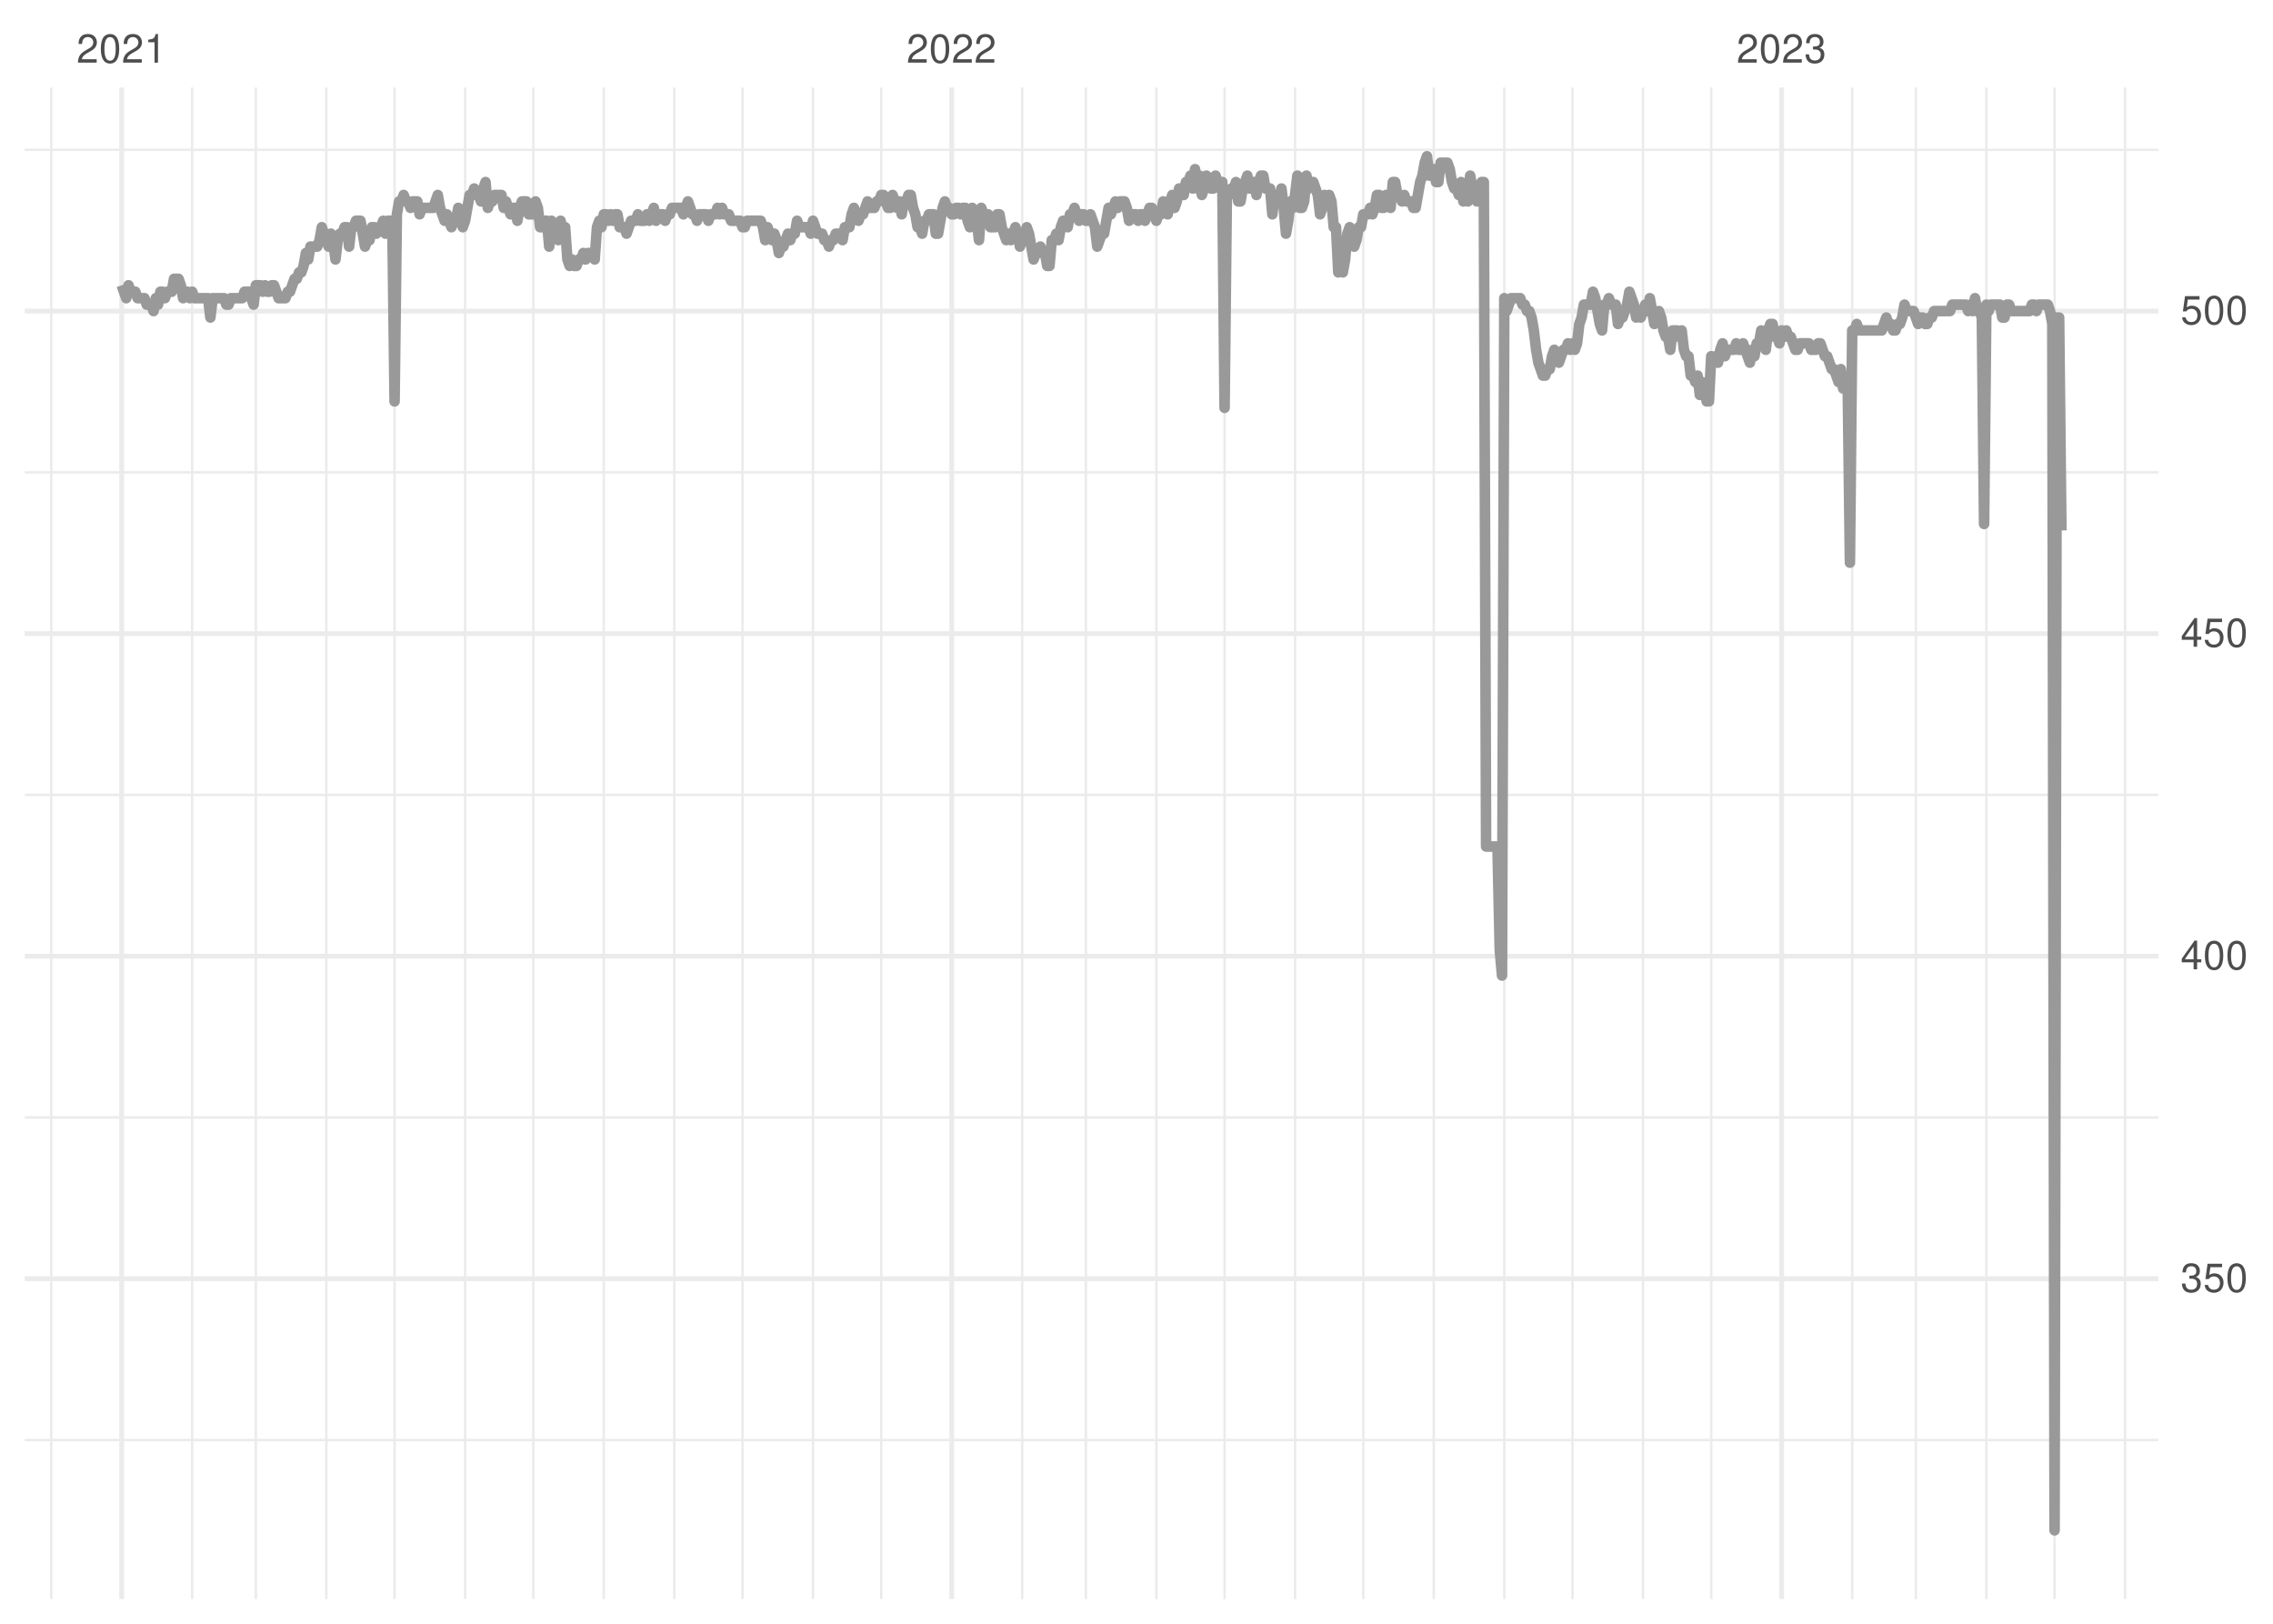 <?xml version="1.0" encoding="UTF-8"?>
<svg xmlns="http://www.w3.org/2000/svg" xmlns:xlink="http://www.w3.org/1999/xlink" width="504pt" height="360pt" viewBox="0 0 504 360" version="1.1">
<defs>
<g>
<symbol overflow="visible" id="glyph0-0">
<path style="stroke:none;" d=""/>
</symbol>
<symbol overflow="visible" id="glyph0-1">
<path style="stroke:none;" d="M 4.453 -0.766 L 1.172 -0.766 C 1.25 -1.297 1.531 -1.625 2.297 -2.094 L 3.172 -2.594 C 4.047 -3.062 4.5 -3.719 4.5 -4.5 C 4.5 -5.031 4.281 -5.531 3.922 -5.875 C 3.547 -6.203 3.094 -6.359 2.5 -6.359 C 1.703 -6.359 1.125 -6.078 0.781 -5.531 C 0.547 -5.203 0.453 -4.797 0.438 -4.156 L 1.219 -4.156 C 1.234 -4.594 1.297 -4.844 1.406 -5.062 C 1.594 -5.438 2 -5.688 2.469 -5.688 C 3.172 -5.688 3.703 -5.172 3.703 -4.484 C 3.703 -3.969 3.406 -3.531 2.859 -3.219 L 2.047 -2.75 C 0.75 -2 0.375 -1.406 0.297 -0.016 L 4.453 -0.016 Z M 4.453 -0.766 "/>
</symbol>
<symbol overflow="visible" id="glyph0-2">
<path style="stroke:none;" d="M 2.422 -6.359 C 1.844 -6.359 1.312 -6.094 0.984 -5.672 C 0.578 -5.109 0.375 -4.25 0.375 -3.078 C 0.375 -0.938 1.078 0.203 2.422 0.203 C 3.734 0.203 4.453 -0.938 4.453 -3.031 C 4.453 -4.25 4.266 -5.078 3.859 -5.672 C 3.531 -6.109 3.016 -6.359 2.422 -6.359 Z M 2.422 -5.672 C 3.25 -5.672 3.672 -4.828 3.672 -3.094 C 3.672 -1.281 3.266 -0.438 2.406 -0.438 C 1.578 -0.438 1.172 -1.312 1.172 -3.062 C 1.172 -4.828 1.578 -5.672 2.422 -5.672 Z M 2.422 -5.672 "/>
</symbol>
<symbol overflow="visible" id="glyph0-3">
<path style="stroke:none;" d="M 2.281 -4.531 L 2.281 0 L 3.047 0 L 3.047 -6.359 L 2.547 -6.359 C 2.266 -5.391 2.094 -5.25 0.891 -5.094 L 0.891 -4.531 Z M 2.281 -4.531 "/>
</symbol>
<symbol overflow="visible" id="glyph0-4">
<path style="stroke:none;" d="M 1.938 -2.922 L 2.359 -2.922 C 3.203 -2.922 3.656 -2.531 3.656 -1.766 C 3.656 -0.969 3.172 -0.484 2.375 -0.484 C 1.516 -0.484 1.109 -0.922 1.062 -1.844 L 0.281 -1.844 C 0.312 -1.344 0.406 -1 0.547 -0.719 C 0.875 -0.109 1.484 0.203 2.344 0.203 C 3.625 0.203 4.453 -0.578 4.453 -1.781 C 4.453 -2.594 4.141 -3.031 3.391 -3.297 C 3.969 -3.531 4.266 -3.969 4.266 -4.609 C 4.266 -5.703 3.547 -6.359 2.359 -6.359 C 1.109 -6.359 0.438 -5.656 0.406 -4.312 L 1.188 -4.312 C 1.203 -4.703 1.234 -4.922 1.328 -5.109 C 1.5 -5.469 1.891 -5.688 2.375 -5.688 C 3.062 -5.688 3.469 -5.266 3.469 -4.578 C 3.469 -4.141 3.312 -3.859 2.969 -3.719 C 2.766 -3.625 2.484 -3.594 1.938 -3.578 Z M 1.938 -2.922 "/>
</symbol>
<symbol overflow="visible" id="glyph0-5">
<path style="stroke:none;" d="M 4.188 -6.234 L 0.969 -6.234 L 0.5 -2.844 L 1.219 -2.844 C 1.578 -3.266 1.875 -3.422 2.359 -3.422 C 3.203 -3.422 3.719 -2.844 3.719 -1.922 C 3.719 -1.031 3.203 -0.484 2.359 -0.484 C 1.688 -0.484 1.266 -0.828 1.078 -1.531 L 0.312 -1.531 C 0.406 -1.016 0.5 -0.781 0.688 -0.547 C 1.031 -0.078 1.672 0.203 2.375 0.203 C 3.641 0.203 4.516 -0.719 4.516 -2.031 C 4.516 -3.266 3.688 -4.109 2.5 -4.109 C 2.062 -4.109 1.703 -4 1.344 -3.734 L 1.594 -5.469 L 4.188 -5.469 Z M 4.188 -6.234 "/>
</symbol>
<symbol overflow="visible" id="glyph0-6">
<path style="stroke:none;" d="M 2.875 -1.547 L 2.875 0 L 3.656 0 L 3.656 -1.547 L 4.578 -1.547 L 4.578 -2.234 L 3.656 -2.234 L 3.656 -6.359 L 3.078 -6.359 L 0.25 -2.359 L 0.25 -1.547 Z M 2.875 -2.234 L 0.922 -2.234 L 2.875 -5.047 Z M 2.875 -2.234 "/>
</symbol>
</g>
<clipPath id="clip1">
  <path d="M 5.48 319 L 478.59 319 L 478.59 320 L 5.48 320 Z M 5.48 319 "/>
</clipPath>
<clipPath id="clip2">
  <path d="M 5.48 247 L 478.59 247 L 478.59 249 L 5.48 249 Z M 5.48 247 "/>
</clipPath>
<clipPath id="clip3">
  <path d="M 5.48 175 L 478.59 175 L 478.59 177 L 5.48 177 Z M 5.48 175 "/>
</clipPath>
<clipPath id="clip4">
  <path d="M 5.48 104 L 478.59 104 L 478.59 105 L 5.48 105 Z M 5.48 104 "/>
</clipPath>
<clipPath id="clip5">
  <path d="M 5.48 32 L 478.59 32 L 478.59 34 L 5.48 34 Z M 5.48 32 "/>
</clipPath>
<clipPath id="clip6">
  <path d="M 11 19.41 L 12 19.41 L 12 354.52 L 11 354.52 Z M 11 19.41 "/>
</clipPath>
<clipPath id="clip7">
  <path d="M 42 19.41 L 43 19.41 L 43 354.52 L 42 354.52 Z M 42 19.41 "/>
</clipPath>
<clipPath id="clip8">
  <path d="M 56 19.41 L 57 19.41 L 57 354.52 L 56 354.52 Z M 56 19.41 "/>
</clipPath>
<clipPath id="clip9">
  <path d="M 72 19.41 L 73 19.41 L 73 354.52 L 72 354.52 Z M 72 19.41 "/>
</clipPath>
<clipPath id="clip10">
  <path d="M 87 19.41 L 88 19.41 L 88 354.52 L 87 354.52 Z M 87 19.41 "/>
</clipPath>
<clipPath id="clip11">
  <path d="M 102 19.41 L 104 19.41 L 104 354.52 L 102 354.52 Z M 102 19.41 "/>
</clipPath>
<clipPath id="clip12">
  <path d="M 117 19.41 L 119 19.41 L 119 354.52 L 117 354.52 Z M 117 19.41 "/>
</clipPath>
<clipPath id="clip13">
  <path d="M 133 19.41 L 135 19.41 L 135 354.52 L 133 354.52 Z M 133 19.41 "/>
</clipPath>
<clipPath id="clip14">
  <path d="M 149 19.41 L 150 19.41 L 150 354.52 L 149 354.52 Z M 149 19.41 "/>
</clipPath>
<clipPath id="clip15">
  <path d="M 164 19.41 L 165 19.41 L 165 354.52 L 164 354.52 Z M 164 19.41 "/>
</clipPath>
<clipPath id="clip16">
  <path d="M 180 19.41 L 181 19.41 L 181 354.52 L 180 354.52 Z M 180 19.41 "/>
</clipPath>
<clipPath id="clip17">
  <path d="M 195 19.41 L 196 19.41 L 196 354.52 L 195 354.52 Z M 195 19.41 "/>
</clipPath>
<clipPath id="clip18">
  <path d="M 226 19.41 L 227 19.41 L 227 354.52 L 226 354.52 Z M 226 19.41 "/>
</clipPath>
<clipPath id="clip19">
  <path d="M 240 19.41 L 242 19.41 L 242 354.52 L 240 354.52 Z M 240 19.41 "/>
</clipPath>
<clipPath id="clip20">
  <path d="M 256 19.41 L 257 19.41 L 257 354.52 L 256 354.52 Z M 256 19.41 "/>
</clipPath>
<clipPath id="clip21">
  <path d="M 271 19.41 L 272 19.41 L 272 354.52 L 271 354.52 Z M 271 19.41 "/>
</clipPath>
<clipPath id="clip22">
  <path d="M 286 19.41 L 288 19.41 L 288 354.52 L 286 354.52 Z M 286 19.41 "/>
</clipPath>
<clipPath id="clip23">
  <path d="M 302 19.41 L 303 19.41 L 303 354.52 L 302 354.52 Z M 302 19.41 "/>
</clipPath>
<clipPath id="clip24">
  <path d="M 317 19.41 L 319 19.41 L 319 354.52 L 317 354.52 Z M 317 19.41 "/>
</clipPath>
<clipPath id="clip25">
  <path d="M 333 19.41 L 334 19.41 L 334 354.52 L 333 354.52 Z M 333 19.41 "/>
</clipPath>
<clipPath id="clip26">
  <path d="M 348 19.41 L 349 19.41 L 349 354.52 L 348 354.52 Z M 348 19.41 "/>
</clipPath>
<clipPath id="clip27">
  <path d="M 364 19.41 L 365 19.41 L 365 354.52 L 364 354.52 Z M 364 19.41 "/>
</clipPath>
<clipPath id="clip28">
  <path d="M 379 19.41 L 380 19.41 L 380 354.52 L 379 354.52 Z M 379 19.41 "/>
</clipPath>
<clipPath id="clip29">
  <path d="M 410 19.41 L 411 19.41 L 411 354.52 L 410 354.52 Z M 410 19.41 "/>
</clipPath>
<clipPath id="clip30">
  <path d="M 424 19.41 L 426 19.41 L 426 354.52 L 424 354.52 Z M 424 19.41 "/>
</clipPath>
<clipPath id="clip31">
  <path d="M 440 19.41 L 441 19.41 L 441 354.52 L 440 354.52 Z M 440 19.41 "/>
</clipPath>
<clipPath id="clip32">
  <path d="M 455 19.41 L 456 19.41 L 456 354.52 L 455 354.52 Z M 455 19.41 "/>
</clipPath>
<clipPath id="clip33">
  <path d="M 470 19.41 L 472 19.41 L 472 354.52 L 470 354.52 Z M 470 19.41 "/>
</clipPath>
<clipPath id="clip34">
  <path d="M 5.48 282 L 478.59 282 L 478.59 285 L 5.48 285 Z M 5.48 282 "/>
</clipPath>
<clipPath id="clip35">
  <path d="M 5.48 211 L 478.59 211 L 478.59 213 L 5.48 213 Z M 5.48 211 "/>
</clipPath>
<clipPath id="clip36">
  <path d="M 5.48 139 L 478.59 139 L 478.59 142 L 5.48 142 Z M 5.48 139 "/>
</clipPath>
<clipPath id="clip37">
  <path d="M 5.48 68 L 478.59 68 L 478.59 70 L 5.48 70 Z M 5.48 68 "/>
</clipPath>
<clipPath id="clip38">
  <path d="M 26 19.41 L 28 19.41 L 28 354.52 L 26 354.52 Z M 26 19.41 "/>
</clipPath>
<clipPath id="clip39">
  <path d="M 210 19.41 L 212 19.41 L 212 354.52 L 210 354.52 Z M 210 19.41 "/>
</clipPath>
<clipPath id="clip40">
  <path d="M 394 19.41 L 396 19.41 L 396 354.52 L 394 354.52 Z M 394 19.41 "/>
</clipPath>
</defs>
<g id="surface11">
<rect x="0" y="0" width="504" height="360" style="fill:rgb(100%,100%,100%);fill-opacity:1;stroke:none;"/>
<g clip-path="url(#clip1)" clip-rule="nonzero">
<path style="fill:none;stroke-width:0.533;stroke-linecap:butt;stroke-linejoin:round;stroke:rgb(92.157%,92.157%,92.157%);stroke-opacity:1;stroke-miterlimit:10;" d="M 5.48 319.266 L 478.59 319.266 "/>
</g>
<g clip-path="url(#clip2)" clip-rule="nonzero">
<path style="fill:none;stroke-width:0.533;stroke-linecap:butt;stroke-linejoin:round;stroke:rgb(92.157%,92.157%,92.157%);stroke-opacity:1;stroke-miterlimit:10;" d="M 5.48 247.75 L 478.59 247.75 "/>
</g>
<g clip-path="url(#clip3)" clip-rule="nonzero">
<path style="fill:none;stroke-width:0.533;stroke-linecap:butt;stroke-linejoin:round;stroke:rgb(92.157%,92.157%,92.157%);stroke-opacity:1;stroke-miterlimit:10;" d="M 5.48 176.238 L 478.59 176.238 "/>
</g>
<g clip-path="url(#clip4)" clip-rule="nonzero">
<path style="fill:none;stroke-width:0.533;stroke-linecap:butt;stroke-linejoin:round;stroke:rgb(92.157%,92.157%,92.157%);stroke-opacity:1;stroke-miterlimit:10;" d="M 5.48 104.727 L 478.59 104.727 "/>
</g>
<g clip-path="url(#clip5)" clip-rule="nonzero">
<path style="fill:none;stroke-width:0.533;stroke-linecap:butt;stroke-linejoin:round;stroke:rgb(92.157%,92.157%,92.157%);stroke-opacity:1;stroke-miterlimit:10;" d="M 5.48 33.215 L 478.59 33.215 "/>
</g>
<g clip-path="url(#clip6)" clip-rule="nonzero">
<path style="fill:none;stroke-width:0.533;stroke-linecap:butt;stroke-linejoin:round;stroke:rgb(92.157%,92.157%,92.157%);stroke-opacity:1;stroke-miterlimit:10;" d="M 11.355 354.52 L 11.355 19.41 "/>
</g>
<g clip-path="url(#clip7)" clip-rule="nonzero">
<path style="fill:none;stroke-width:0.533;stroke-linecap:butt;stroke-linejoin:round;stroke:rgb(92.157%,92.157%,92.157%);stroke-opacity:1;stroke-miterlimit:10;" d="M 42.617 354.52 L 42.617 19.41 "/>
</g>
<g clip-path="url(#clip8)" clip-rule="nonzero">
<path style="fill:none;stroke-width:0.533;stroke-linecap:butt;stroke-linejoin:round;stroke:rgb(92.157%,92.157%,92.157%);stroke-opacity:1;stroke-miterlimit:10;" d="M 56.734 354.52 L 56.734 19.41 "/>
</g>
<g clip-path="url(#clip9)" clip-rule="nonzero">
<path style="fill:none;stroke-width:0.533;stroke-linecap:butt;stroke-linejoin:round;stroke:rgb(92.157%,92.157%,92.157%);stroke-opacity:1;stroke-miterlimit:10;" d="M 72.363 354.52 L 72.363 19.41 "/>
</g>
<g clip-path="url(#clip10)" clip-rule="nonzero">
<path style="fill:none;stroke-width:0.533;stroke-linecap:butt;stroke-linejoin:round;stroke:rgb(92.157%,92.157%,92.157%);stroke-opacity:1;stroke-miterlimit:10;" d="M 87.492 354.52 L 87.492 19.41 "/>
</g>
<g clip-path="url(#clip11)" clip-rule="nonzero">
<path style="fill:none;stroke-width:0.533;stroke-linecap:butt;stroke-linejoin:round;stroke:rgb(92.157%,92.157%,92.157%);stroke-opacity:1;stroke-miterlimit:10;" d="M 103.121 354.52 L 103.121 19.41 "/>
</g>
<g clip-path="url(#clip12)" clip-rule="nonzero">
<path style="fill:none;stroke-width:0.533;stroke-linecap:butt;stroke-linejoin:round;stroke:rgb(92.157%,92.157%,92.157%);stroke-opacity:1;stroke-miterlimit:10;" d="M 118.25 354.52 L 118.25 19.41 "/>
</g>
<g clip-path="url(#clip13)" clip-rule="nonzero">
<path style="fill:none;stroke-width:0.533;stroke-linecap:butt;stroke-linejoin:round;stroke:rgb(92.157%,92.157%,92.157%);stroke-opacity:1;stroke-miterlimit:10;" d="M 133.879 354.52 L 133.879 19.41 "/>
</g>
<g clip-path="url(#clip14)" clip-rule="nonzero">
<path style="fill:none;stroke-width:0.533;stroke-linecap:butt;stroke-linejoin:round;stroke:rgb(92.157%,92.157%,92.157%);stroke-opacity:1;stroke-miterlimit:10;" d="M 149.512 354.52 L 149.512 19.41 "/>
</g>
<g clip-path="url(#clip15)" clip-rule="nonzero">
<path style="fill:none;stroke-width:0.533;stroke-linecap:butt;stroke-linejoin:round;stroke:rgb(92.157%,92.157%,92.157%);stroke-opacity:1;stroke-miterlimit:10;" d="M 164.637 354.52 L 164.637 19.41 "/>
</g>
<g clip-path="url(#clip16)" clip-rule="nonzero">
<path style="fill:none;stroke-width:0.533;stroke-linecap:butt;stroke-linejoin:round;stroke:rgb(92.157%,92.157%,92.157%);stroke-opacity:1;stroke-miterlimit:10;" d="M 180.266 354.52 L 180.266 19.41 "/>
</g>
<g clip-path="url(#clip17)" clip-rule="nonzero">
<path style="fill:none;stroke-width:0.533;stroke-linecap:butt;stroke-linejoin:round;stroke:rgb(92.157%,92.157%,92.157%);stroke-opacity:1;stroke-miterlimit:10;" d="M 195.395 354.52 L 195.395 19.41 "/>
</g>
<g clip-path="url(#clip18)" clip-rule="nonzero">
<path style="fill:none;stroke-width:0.533;stroke-linecap:butt;stroke-linejoin:round;stroke:rgb(92.157%,92.157%,92.157%);stroke-opacity:1;stroke-miterlimit:10;" d="M 226.656 354.52 L 226.656 19.41 "/>
</g>
<g clip-path="url(#clip19)" clip-rule="nonzero">
<path style="fill:none;stroke-width:0.533;stroke-linecap:butt;stroke-linejoin:round;stroke:rgb(92.157%,92.157%,92.157%);stroke-opacity:1;stroke-miterlimit:10;" d="M 240.773 354.52 L 240.773 19.41 "/>
</g>
<g clip-path="url(#clip20)" clip-rule="nonzero">
<path style="fill:none;stroke-width:0.533;stroke-linecap:butt;stroke-linejoin:round;stroke:rgb(92.157%,92.157%,92.157%);stroke-opacity:1;stroke-miterlimit:10;" d="M 256.406 354.52 L 256.406 19.41 "/>
</g>
<g clip-path="url(#clip21)" clip-rule="nonzero">
<path style="fill:none;stroke-width:0.533;stroke-linecap:butt;stroke-linejoin:round;stroke:rgb(92.157%,92.157%,92.157%);stroke-opacity:1;stroke-miterlimit:10;" d="M 271.531 354.52 L 271.531 19.41 "/>
</g>
<g clip-path="url(#clip22)" clip-rule="nonzero">
<path style="fill:none;stroke-width:0.533;stroke-linecap:butt;stroke-linejoin:round;stroke:rgb(92.157%,92.157%,92.157%);stroke-opacity:1;stroke-miterlimit:10;" d="M 287.16 354.52 L 287.16 19.41 "/>
</g>
<g clip-path="url(#clip23)" clip-rule="nonzero">
<path style="fill:none;stroke-width:0.533;stroke-linecap:butt;stroke-linejoin:round;stroke:rgb(92.157%,92.157%,92.157%);stroke-opacity:1;stroke-miterlimit:10;" d="M 302.289 354.52 L 302.289 19.41 "/>
</g>
<g clip-path="url(#clip24)" clip-rule="nonzero">
<path style="fill:none;stroke-width:0.533;stroke-linecap:butt;stroke-linejoin:round;stroke:rgb(92.157%,92.157%,92.157%);stroke-opacity:1;stroke-miterlimit:10;" d="M 317.918 354.52 L 317.918 19.41 "/>
</g>
<g clip-path="url(#clip25)" clip-rule="nonzero">
<path style="fill:none;stroke-width:0.533;stroke-linecap:butt;stroke-linejoin:round;stroke:rgb(92.157%,92.157%,92.157%);stroke-opacity:1;stroke-miterlimit:10;" d="M 333.551 354.52 L 333.551 19.41 "/>
</g>
<g clip-path="url(#clip26)" clip-rule="nonzero">
<path style="fill:none;stroke-width:0.533;stroke-linecap:butt;stroke-linejoin:round;stroke:rgb(92.157%,92.157%,92.157%);stroke-opacity:1;stroke-miterlimit:10;" d="M 348.676 354.52 L 348.676 19.41 "/>
</g>
<g clip-path="url(#clip27)" clip-rule="nonzero">
<path style="fill:none;stroke-width:0.533;stroke-linecap:butt;stroke-linejoin:round;stroke:rgb(92.157%,92.157%,92.157%);stroke-opacity:1;stroke-miterlimit:10;" d="M 364.309 354.52 L 364.309 19.41 "/>
</g>
<g clip-path="url(#clip28)" clip-rule="nonzero">
<path style="fill:none;stroke-width:0.533;stroke-linecap:butt;stroke-linejoin:round;stroke:rgb(92.157%,92.157%,92.157%);stroke-opacity:1;stroke-miterlimit:10;" d="M 379.434 354.52 L 379.434 19.41 "/>
</g>
<g clip-path="url(#clip29)" clip-rule="nonzero">
<path style="fill:none;stroke-width:0.533;stroke-linecap:butt;stroke-linejoin:round;stroke:rgb(92.157%,92.157%,92.157%);stroke-opacity:1;stroke-miterlimit:10;" d="M 410.695 354.52 L 410.695 19.41 "/>
</g>
<g clip-path="url(#clip30)" clip-rule="nonzero">
<path style="fill:none;stroke-width:0.533;stroke-linecap:butt;stroke-linejoin:round;stroke:rgb(92.157%,92.157%,92.157%);stroke-opacity:1;stroke-miterlimit:10;" d="M 424.812 354.52 L 424.812 19.41 "/>
</g>
<g clip-path="url(#clip31)" clip-rule="nonzero">
<path style="fill:none;stroke-width:0.533;stroke-linecap:butt;stroke-linejoin:round;stroke:rgb(92.157%,92.157%,92.157%);stroke-opacity:1;stroke-miterlimit:10;" d="M 440.445 354.52 L 440.445 19.41 "/>
</g>
<g clip-path="url(#clip32)" clip-rule="nonzero">
<path style="fill:none;stroke-width:0.533;stroke-linecap:butt;stroke-linejoin:round;stroke:rgb(92.157%,92.157%,92.157%);stroke-opacity:1;stroke-miterlimit:10;" d="M 455.57 354.52 L 455.57 19.41 "/>
</g>
<g clip-path="url(#clip33)" clip-rule="nonzero">
<path style="fill:none;stroke-width:0.533;stroke-linecap:butt;stroke-linejoin:round;stroke:rgb(92.157%,92.157%,92.157%);stroke-opacity:1;stroke-miterlimit:10;" d="M 471.203 354.52 L 471.203 19.41 "/>
</g>
<g clip-path="url(#clip34)" clip-rule="nonzero">
<path style="fill:none;stroke-width:1.067;stroke-linecap:butt;stroke-linejoin:round;stroke:rgb(92.157%,92.157%,92.157%);stroke-opacity:1;stroke-miterlimit:10;" d="M 5.48 283.508 L 478.59 283.508 "/>
</g>
<g clip-path="url(#clip35)" clip-rule="nonzero">
<path style="fill:none;stroke-width:1.067;stroke-linecap:butt;stroke-linejoin:round;stroke:rgb(92.157%,92.157%,92.157%);stroke-opacity:1;stroke-miterlimit:10;" d="M 5.48 211.996 L 478.59 211.996 "/>
</g>
<g clip-path="url(#clip36)" clip-rule="nonzero">
<path style="fill:none;stroke-width:1.067;stroke-linecap:butt;stroke-linejoin:round;stroke:rgb(92.157%,92.157%,92.157%);stroke-opacity:1;stroke-miterlimit:10;" d="M 5.48 140.48 L 478.59 140.48 "/>
</g>
<g clip-path="url(#clip37)" clip-rule="nonzero">
<path style="fill:none;stroke-width:1.067;stroke-linecap:butt;stroke-linejoin:round;stroke:rgb(92.157%,92.157%,92.157%);stroke-opacity:1;stroke-miterlimit:10;" d="M 5.48 68.969 L 478.59 68.969 "/>
</g>
<g clip-path="url(#clip38)" clip-rule="nonzero">
<path style="fill:none;stroke-width:1.067;stroke-linecap:butt;stroke-linejoin:round;stroke:rgb(92.157%,92.157%,92.157%);stroke-opacity:1;stroke-miterlimit:10;" d="M 26.984 354.52 L 26.984 19.41 "/>
</g>
<g clip-path="url(#clip39)" clip-rule="nonzero">
<path style="fill:none;stroke-width:1.067;stroke-linecap:butt;stroke-linejoin:round;stroke:rgb(92.157%,92.157%,92.157%);stroke-opacity:1;stroke-miterlimit:10;" d="M 211.023 354.52 L 211.023 19.41 "/>
</g>
<g clip-path="url(#clip40)" clip-rule="nonzero">
<path style="fill:none;stroke-width:1.067;stroke-linecap:butt;stroke-linejoin:round;stroke:rgb(92.157%,92.157%,92.157%);stroke-opacity:1;stroke-miterlimit:10;" d="M 395.066 354.52 L 395.066 19.41 "/>
</g>
<path style="fill:none;stroke-width:2.347;stroke-linecap:butt;stroke-linejoin:round;stroke:rgb(60%,60%,60%);stroke-opacity:1;stroke-miterlimit:10;" d="M 26.984 63.25 L 27.992 66.109 L 28.496 63.25 L 29 64.68 L 30.008 64.68 L 30.516 66.109 L 32.027 66.109 L 32.531 67.539 L 33.539 67.539 L 34.043 68.969 L 34.547 66.109 L 35.051 67.539 L 35.555 64.68 L 36.059 64.68 L 36.566 66.109 L 37.07 64.68 L 38.078 64.68 L 38.582 61.816 L 39.59 61.816 L 40.094 63.25 L 40.598 66.109 L 41.102 64.68 L 41.605 64.68 L 42.109 66.109 L 42.617 64.68 L 43.121 66.109 L 46.145 66.109 L 46.648 70.398 L 47.152 66.109 L 49.676 66.109 L 50.18 67.539 L 50.684 67.539 L 51.188 66.109 L 53.707 66.109 L 54.211 64.68 L 55.223 64.68 L 56.23 67.539 L 56.734 63.25 L 57.742 63.25 L 58.246 64.68 L 58.75 63.25 L 59.254 64.68 L 59.758 64.68 L 60.262 63.25 L 60.766 63.25 L 61.27 64.68 L 61.777 66.109 L 63.289 66.109 L 63.793 64.68 L 64.297 64.68 L 64.801 63.25 L 65.305 61.816 L 65.809 61.816 L 66.312 60.387 L 66.816 60.387 L 67.32 58.957 L 67.828 56.098 L 68.332 57.527 L 68.836 54.668 L 70.348 54.668 L 70.852 53.238 L 71.355 50.375 L 71.859 51.805 L 72.363 53.238 L 72.867 54.668 L 73.371 51.805 L 73.875 53.238 L 74.383 57.527 L 74.887 53.238 L 75.391 51.805 L 75.895 51.805 L 76.398 50.375 L 76.902 50.375 L 77.406 54.668 L 77.91 50.375 L 78.414 50.375 L 78.918 48.945 L 79.926 48.945 L 80.434 51.805 L 80.938 54.668 L 81.441 53.238 L 81.945 53.238 L 82.449 50.375 L 82.953 50.375 L 83.457 51.805 L 83.961 50.375 L 84.465 50.375 L 84.969 48.945 L 85.473 51.805 L 85.977 48.945 L 86.988 48.945 L 87.492 88.992 L 87.996 47.516 L 88.5 44.656 L 89.004 44.656 L 89.508 43.227 L 90.012 44.656 L 90.516 44.656 L 91.02 46.086 L 91.523 44.656 L 92.531 44.656 L 93.039 47.516 L 93.543 46.086 L 96.062 46.086 L 97.07 43.227 L 97.574 46.086 L 98.582 48.945 L 99.086 47.516 L 99.594 48.945 L 100.098 50.375 L 100.602 48.945 L 101.105 48.945 L 101.609 46.086 L 102.113 48.945 L 102.617 50.375 L 103.121 48.945 L 104.129 43.227 L 104.633 43.227 L 105.137 41.793 L 105.645 43.227 L 106.148 43.227 L 106.652 44.656 L 107.156 41.793 L 107.66 40.363 L 108.164 46.086 L 108.668 44.656 L 109.172 44.656 L 109.676 43.227 L 111.188 43.227 L 111.695 46.086 L 112.199 44.656 L 113.207 47.516 L 113.711 46.086 L 114.215 46.086 L 114.719 48.945 L 115.223 46.086 L 115.727 44.656 L 116.734 44.656 L 117.238 47.516 L 118.25 47.516 L 118.754 44.656 L 119.258 46.086 L 119.762 50.375 L 120.266 50.375 L 120.77 48.945 L 121.273 48.945 L 121.777 54.668 L 122.281 48.945 L 122.785 50.375 L 123.289 50.375 L 123.793 53.238 L 124.301 48.945 L 124.805 51.805 L 125.309 50.375 L 125.812 57.527 L 126.316 58.957 L 126.82 57.527 L 127.324 58.957 L 127.828 58.957 L 128.332 57.527 L 128.836 57.527 L 129.34 56.098 L 129.844 57.527 L 130.348 56.098 L 131.359 56.098 L 131.863 57.527 L 132.367 50.375 L 132.871 48.945 L 133.375 50.375 L 133.879 47.516 L 134.383 47.516 L 134.887 48.945 L 135.391 47.516 L 135.895 48.945 L 136.398 47.516 L 136.906 47.516 L 137.41 50.375 L 138.418 50.375 L 138.922 51.805 L 139.93 48.945 L 140.938 48.945 L 141.441 47.516 L 141.945 48.945 L 142.953 48.945 L 143.461 47.516 L 143.965 48.945 L 144.973 46.086 L 145.477 48.945 L 145.98 47.516 L 146.988 47.516 L 147.492 48.945 L 147.996 47.516 L 148.5 47.516 L 149.004 46.086 L 151.023 46.086 L 151.527 47.516 L 152.535 44.656 L 153.543 47.516 L 154.047 47.516 L 154.551 48.945 L 155.055 47.516 L 156.57 47.516 L 157.074 48.945 L 157.578 47.516 L 158.586 47.516 L 159.09 46.086 L 159.594 47.516 L 160.098 46.086 L 160.602 47.516 L 161.609 47.516 L 162.117 48.945 L 164.133 48.945 L 164.637 50.375 L 165.141 50.375 L 165.645 48.945 L 168.672 48.945 L 169.176 50.375 L 169.68 53.238 L 170.184 50.375 L 170.688 51.805 L 171.191 53.238 L 171.695 51.805 L 172.199 53.238 L 172.703 56.098 L 173.207 54.668 L 173.711 54.668 L 174.215 53.238 L 174.723 51.805 L 175.227 53.238 L 175.73 51.805 L 176.234 51.805 L 176.738 48.945 L 177.242 50.375 L 179.258 50.375 L 179.762 51.805 L 180.266 48.945 L 180.773 50.375 L 181.277 51.805 L 182.285 51.805 L 182.789 53.238 L 183.293 53.238 L 183.797 54.668 L 184.301 53.238 L 184.805 53.238 L 185.309 51.805 L 186.316 51.805 L 186.82 53.238 L 187.328 50.375 L 188.336 50.375 L 188.84 47.516 L 189.344 46.086 L 190.352 48.945 L 190.855 47.516 L 191.359 47.516 L 192.367 44.656 L 192.871 46.086 L 193.883 46.086 L 194.387 44.656 L 194.891 44.656 L 195.395 43.227 L 195.898 43.227 L 196.906 46.086 L 197.41 46.086 L 197.914 43.227 L 198.922 46.086 L 199.426 44.656 L 199.934 47.516 L 200.438 44.656 L 200.941 44.656 L 201.445 43.227 L 201.949 43.227 L 202.453 46.086 L 202.957 47.516 L 203.461 50.375 L 203.965 50.375 L 204.469 51.805 L 204.973 48.945 L 205.477 48.945 L 205.984 47.516 L 206.992 47.516 L 207.496 51.805 L 208 51.805 L 209.008 46.086 L 209.512 44.656 L 210.016 46.086 L 210.52 46.086 L 211.023 47.516 L 211.527 47.516 L 212.031 46.086 L 212.539 46.086 L 213.043 47.516 L 213.547 46.086 L 214.051 46.086 L 214.555 48.945 L 215.059 50.375 L 215.562 46.086 L 216.57 48.945 L 217.074 53.238 L 217.578 46.086 L 218.082 47.516 L 218.59 48.945 L 219.094 47.516 L 219.598 50.375 L 220.605 50.375 L 221.109 47.516 L 221.613 47.516 L 222.117 50.375 L 222.621 51.805 L 223.125 53.238 L 223.629 51.805 L 224.133 53.238 L 224.637 51.805 L 225.145 50.375 L 225.648 51.805 L 226.152 54.668 L 226.656 53.238 L 227.16 53.238 L 227.664 50.375 L 228.168 51.805 L 228.672 54.668 L 229.176 57.527 L 229.68 56.098 L 230.184 56.098 L 230.688 54.668 L 231.195 56.098 L 231.699 56.098 L 232.203 58.957 L 232.707 58.957 L 233.211 53.238 L 233.715 53.238 L 234.219 51.805 L 234.723 53.238 L 235.227 50.375 L 235.73 48.945 L 236.234 48.945 L 236.738 50.375 L 237.246 47.516 L 237.75 47.516 L 238.254 46.086 L 239.262 48.945 L 239.766 47.516 L 240.27 47.516 L 240.773 48.945 L 241.277 48.945 L 241.781 47.516 L 242.789 50.375 L 243.293 54.668 L 243.801 53.238 L 244.305 51.805 L 244.809 51.805 L 245.816 46.086 L 246.32 47.516 L 247.328 44.656 L 247.832 46.086 L 248.336 44.656 L 249.344 44.656 L 249.852 46.086 L 250.355 48.945 L 250.859 47.516 L 251.867 47.516 L 252.371 48.945 L 252.875 47.516 L 253.379 47.516 L 253.883 48.945 L 254.891 46.086 L 255.395 46.086 L 255.898 47.516 L 256.406 48.945 L 256.91 47.516 L 257.414 47.516 L 257.918 44.656 L 258.926 47.516 L 259.43 44.656 L 259.934 43.227 L 260.438 46.086 L 260.941 44.656 L 261.445 41.793 L 261.949 41.793 L 262.457 43.227 L 262.961 40.363 L 263.465 40.363 L 263.969 38.934 L 264.473 41.793 L 264.977 37.504 L 265.48 41.793 L 265.984 38.934 L 266.488 43.227 L 266.992 41.793 L 267.496 38.934 L 268.504 41.793 L 269.012 41.793 L 269.516 38.934 L 270.523 41.793 L 271.027 40.363 L 271.531 90.422 L 272.035 43.227 L 272.539 43.227 L 273.043 41.793 L 273.547 41.793 L 274.051 40.363 L 274.555 44.656 L 275.062 44.656 L 275.566 41.793 L 276.574 38.934 L 277.078 41.793 L 277.582 40.363 L 278.086 40.363 L 278.59 43.227 L 279.094 40.363 L 279.598 38.934 L 280.102 38.934 L 280.605 41.793 L 281.617 41.793 L 282.121 47.516 L 282.625 43.227 L 283.129 43.227 L 283.633 44.656 L 284.137 41.793 L 284.641 46.086 L 285.145 51.805 L 285.648 48.945 L 286.152 44.656 L 286.656 46.086 L 287.16 43.227 L 287.668 38.934 L 288.172 46.086 L 288.676 46.086 L 289.18 44.656 L 289.684 38.934 L 290.188 41.793 L 290.691 40.363 L 291.195 40.363 L 291.699 41.793 L 292.203 43.227 L 292.707 47.516 L 293.211 46.086 L 293.715 43.227 L 294.223 44.656 L 294.727 43.227 L 295.23 44.656 L 295.734 50.375 L 296.238 50.375 L 296.742 60.387 L 297.246 57.527 L 297.75 60.387 L 298.254 57.527 L 298.758 51.805 L 299.262 50.375 L 299.766 51.805 L 300.273 54.668 L 300.777 53.238 L 301.281 50.375 L 301.785 50.375 L 302.289 47.516 L 303.297 47.516 L 303.801 46.086 L 304.305 47.516 L 304.809 46.086 L 305.312 43.227 L 305.816 43.227 L 306.324 46.086 L 306.828 46.086 L 307.332 43.227 L 307.836 43.227 L 308.34 46.086 L 308.844 40.363 L 309.348 40.363 L 309.852 43.227 L 310.355 43.227 L 310.859 44.656 L 311.363 43.227 L 311.867 44.656 L 312.879 44.656 L 313.383 46.086 L 313.887 46.086 L 314.391 43.227 L 314.895 40.363 L 315.398 38.934 L 315.902 36.074 L 316.406 34.645 L 316.91 38.934 L 317.414 37.504 L 317.918 37.504 L 318.422 40.363 L 318.93 40.363 L 319.434 36.074 L 320.945 36.074 L 321.449 37.504 L 321.953 40.363 L 322.457 41.793 L 322.961 41.793 L 323.465 43.227 L 323.969 40.363 L 324.473 44.656 L 324.977 43.227 L 325.484 44.656 L 325.988 38.934 L 326.492 41.793 L 326.996 43.227 L 327.5 44.656 L 328.004 43.227 L 328.508 40.363 L 329.012 40.363 L 329.516 187.68 L 332.039 187.68 L 332.543 210.566 L 333.047 216.285 L 333.551 66.109 L 334.055 68.969 L 335.062 66.109 L 337.078 66.109 L 337.582 67.539 L 338.09 67.539 L 338.594 68.969 L 339.098 68.969 L 339.602 70.398 L 340.105 73.262 L 340.609 77.551 L 341.113 80.41 L 341.617 81.84 L 342.121 83.273 L 342.625 83.273 L 343.129 81.84 L 343.633 81.84 L 344.141 78.98 L 344.645 77.551 L 345.652 80.41 L 346.66 77.551 L 347.164 77.551 L 347.668 76.121 L 348.172 77.551 L 348.676 76.121 L 349.18 77.551 L 349.684 76.121 L 350.188 71.828 L 350.695 70.398 L 351.199 67.539 L 352.711 67.539 L 353.215 64.68 L 353.719 66.109 L 354.727 71.828 L 355.23 73.262 L 355.734 67.539 L 356.238 67.539 L 356.746 66.109 L 357.25 67.539 L 358.258 67.539 L 358.762 71.828 L 359.266 70.398 L 359.77 70.398 L 360.777 67.539 L 361.281 64.68 L 362.289 67.539 L 362.797 70.398 L 363.301 68.969 L 363.805 70.398 L 364.812 67.539 L 365.316 68.969 L 365.82 66.109 L 366.828 71.828 L 367.836 68.969 L 368.34 70.398 L 368.844 73.262 L 369.352 74.691 L 369.855 74.691 L 370.359 77.551 L 370.863 73.262 L 371.871 73.262 L 372.375 74.691 L 372.879 73.262 L 373.383 77.551 L 373.887 78.98 L 374.391 78.98 L 374.895 83.273 L 375.402 83.273 L 375.906 84.703 L 376.41 83.273 L 376.914 87.562 L 377.418 84.703 L 377.922 86.133 L 378.426 88.992 L 378.93 88.992 L 379.434 78.98 L 379.938 80.41 L 380.441 78.98 L 380.945 80.41 L 381.449 77.551 L 381.957 76.121 L 382.461 78.98 L 382.965 77.551 L 384.477 77.551 L 384.98 76.121 L 385.484 77.551 L 385.988 77.551 L 386.492 76.121 L 387.5 78.98 L 388.008 80.41 L 388.512 77.551 L 389.016 78.98 L 389.52 76.121 L 390.023 76.121 L 390.527 73.262 L 391.031 76.121 L 391.535 77.551 L 392.039 73.262 L 392.543 71.828 L 393.047 71.828 L 393.551 74.691 L 394.055 74.691 L 394.562 76.121 L 395.066 73.262 L 395.57 74.691 L 396.074 73.262 L 396.578 74.691 L 397.082 74.691 L 398.09 77.551 L 398.594 77.551 L 399.098 76.121 L 401.117 76.121 L 401.621 77.551 L 402.629 77.551 L 403.133 76.121 L 403.637 76.121 L 404.645 78.98 L 405.148 78.98 L 406.156 81.84 L 406.66 81.84 L 407.168 83.273 L 407.672 84.703 L 408.176 81.84 L 408.68 86.133 L 409.184 86.133 L 409.688 84.703 L 410.191 124.75 L 410.695 73.262 L 411.199 73.262 L 411.703 71.828 L 412.207 73.262 L 417.25 73.262 L 417.754 71.828 L 418.258 70.398 L 418.762 71.828 L 419.266 71.828 L 419.773 73.262 L 420.277 73.262 L 420.781 71.828 L 421.285 71.828 L 421.789 70.398 L 422.293 67.539 L 422.797 68.969 L 424.309 68.969 L 425.316 71.828 L 425.824 70.398 L 426.328 70.398 L 426.832 71.828 L 427.336 71.828 L 427.84 70.398 L 428.344 70.398 L 428.848 68.969 L 432.379 68.969 L 432.883 67.539 L 435.906 67.539 L 436.41 68.969 L 436.914 67.539 L 437.418 68.969 L 437.922 66.109 L 438.43 68.969 L 438.934 68.969 L 439.438 70.398 L 439.941 116.168 L 440.445 67.539 L 440.949 68.969 L 441.453 67.539 L 443.469 67.539 L 443.973 70.398 L 444.48 70.398 L 444.984 67.539 L 445.488 67.539 L 445.992 68.969 L 450.023 68.969 L 450.527 67.539 L 451.035 67.539 L 451.539 68.969 L 452.043 67.539 L 454.059 67.539 L 454.562 68.969 L 455.066 71.828 L 455.57 339.289 L 456.074 70.398 L 456.578 70.398 L 457.086 117.598 "/>
<g style="fill:rgb(30.196%,30.196%,30.196%);fill-opacity:1;">
  <use xlink:href="#glyph0-1" x="16.984" y="13.896"/>
  <use xlink:href="#glyph0-2" x="21.984" y="13.896"/>
  <use xlink:href="#glyph0-1" x="26.984" y="13.896"/>
  <use xlink:href="#glyph0-3" x="31.984" y="13.896"/>
</g>
<g style="fill:rgb(30.196%,30.196%,30.196%);fill-opacity:1;">
  <use xlink:href="#glyph0-1" x="201.023" y="13.896"/>
  <use xlink:href="#glyph0-2" x="206.023" y="13.896"/>
  <use xlink:href="#glyph0-1" x="211.023" y="13.896"/>
  <use xlink:href="#glyph0-1" x="216.023" y="13.896"/>
</g>
<g style="fill:rgb(30.196%,30.196%,30.196%);fill-opacity:1;">
  <use xlink:href="#glyph0-1" x="385.066" y="13.896"/>
  <use xlink:href="#glyph0-2" x="390.066" y="13.896"/>
  <use xlink:href="#glyph0-1" x="395.066" y="13.896"/>
  <use xlink:href="#glyph0-4" x="400.066" y="13.896"/>
</g>
<g style="fill:rgb(30.196%,30.196%,30.196%);fill-opacity:1;">
  <use xlink:href="#glyph0-4" x="483.52" y="286.423"/>
  <use xlink:href="#glyph0-5" x="488.52" y="286.423"/>
  <use xlink:href="#glyph0-2" x="493.52" y="286.423"/>
</g>
<g style="fill:rgb(30.196%,30.196%,30.196%);fill-opacity:1;">
  <use xlink:href="#glyph0-6" x="483.52" y="214.911"/>
  <use xlink:href="#glyph0-2" x="488.52" y="214.911"/>
  <use xlink:href="#glyph0-2" x="493.52" y="214.911"/>
</g>
<g style="fill:rgb(30.196%,30.196%,30.196%);fill-opacity:1;">
  <use xlink:href="#glyph0-6" x="483.52" y="143.396"/>
  <use xlink:href="#glyph0-5" x="488.52" y="143.396"/>
  <use xlink:href="#glyph0-2" x="493.52" y="143.396"/>
</g>
<g style="fill:rgb(30.196%,30.196%,30.196%);fill-opacity:1;">
  <use xlink:href="#glyph0-5" x="483.52" y="71.884"/>
  <use xlink:href="#glyph0-2" x="488.52" y="71.884"/>
  <use xlink:href="#glyph0-2" x="493.52" y="71.884"/>
</g>
</g>
</svg>
